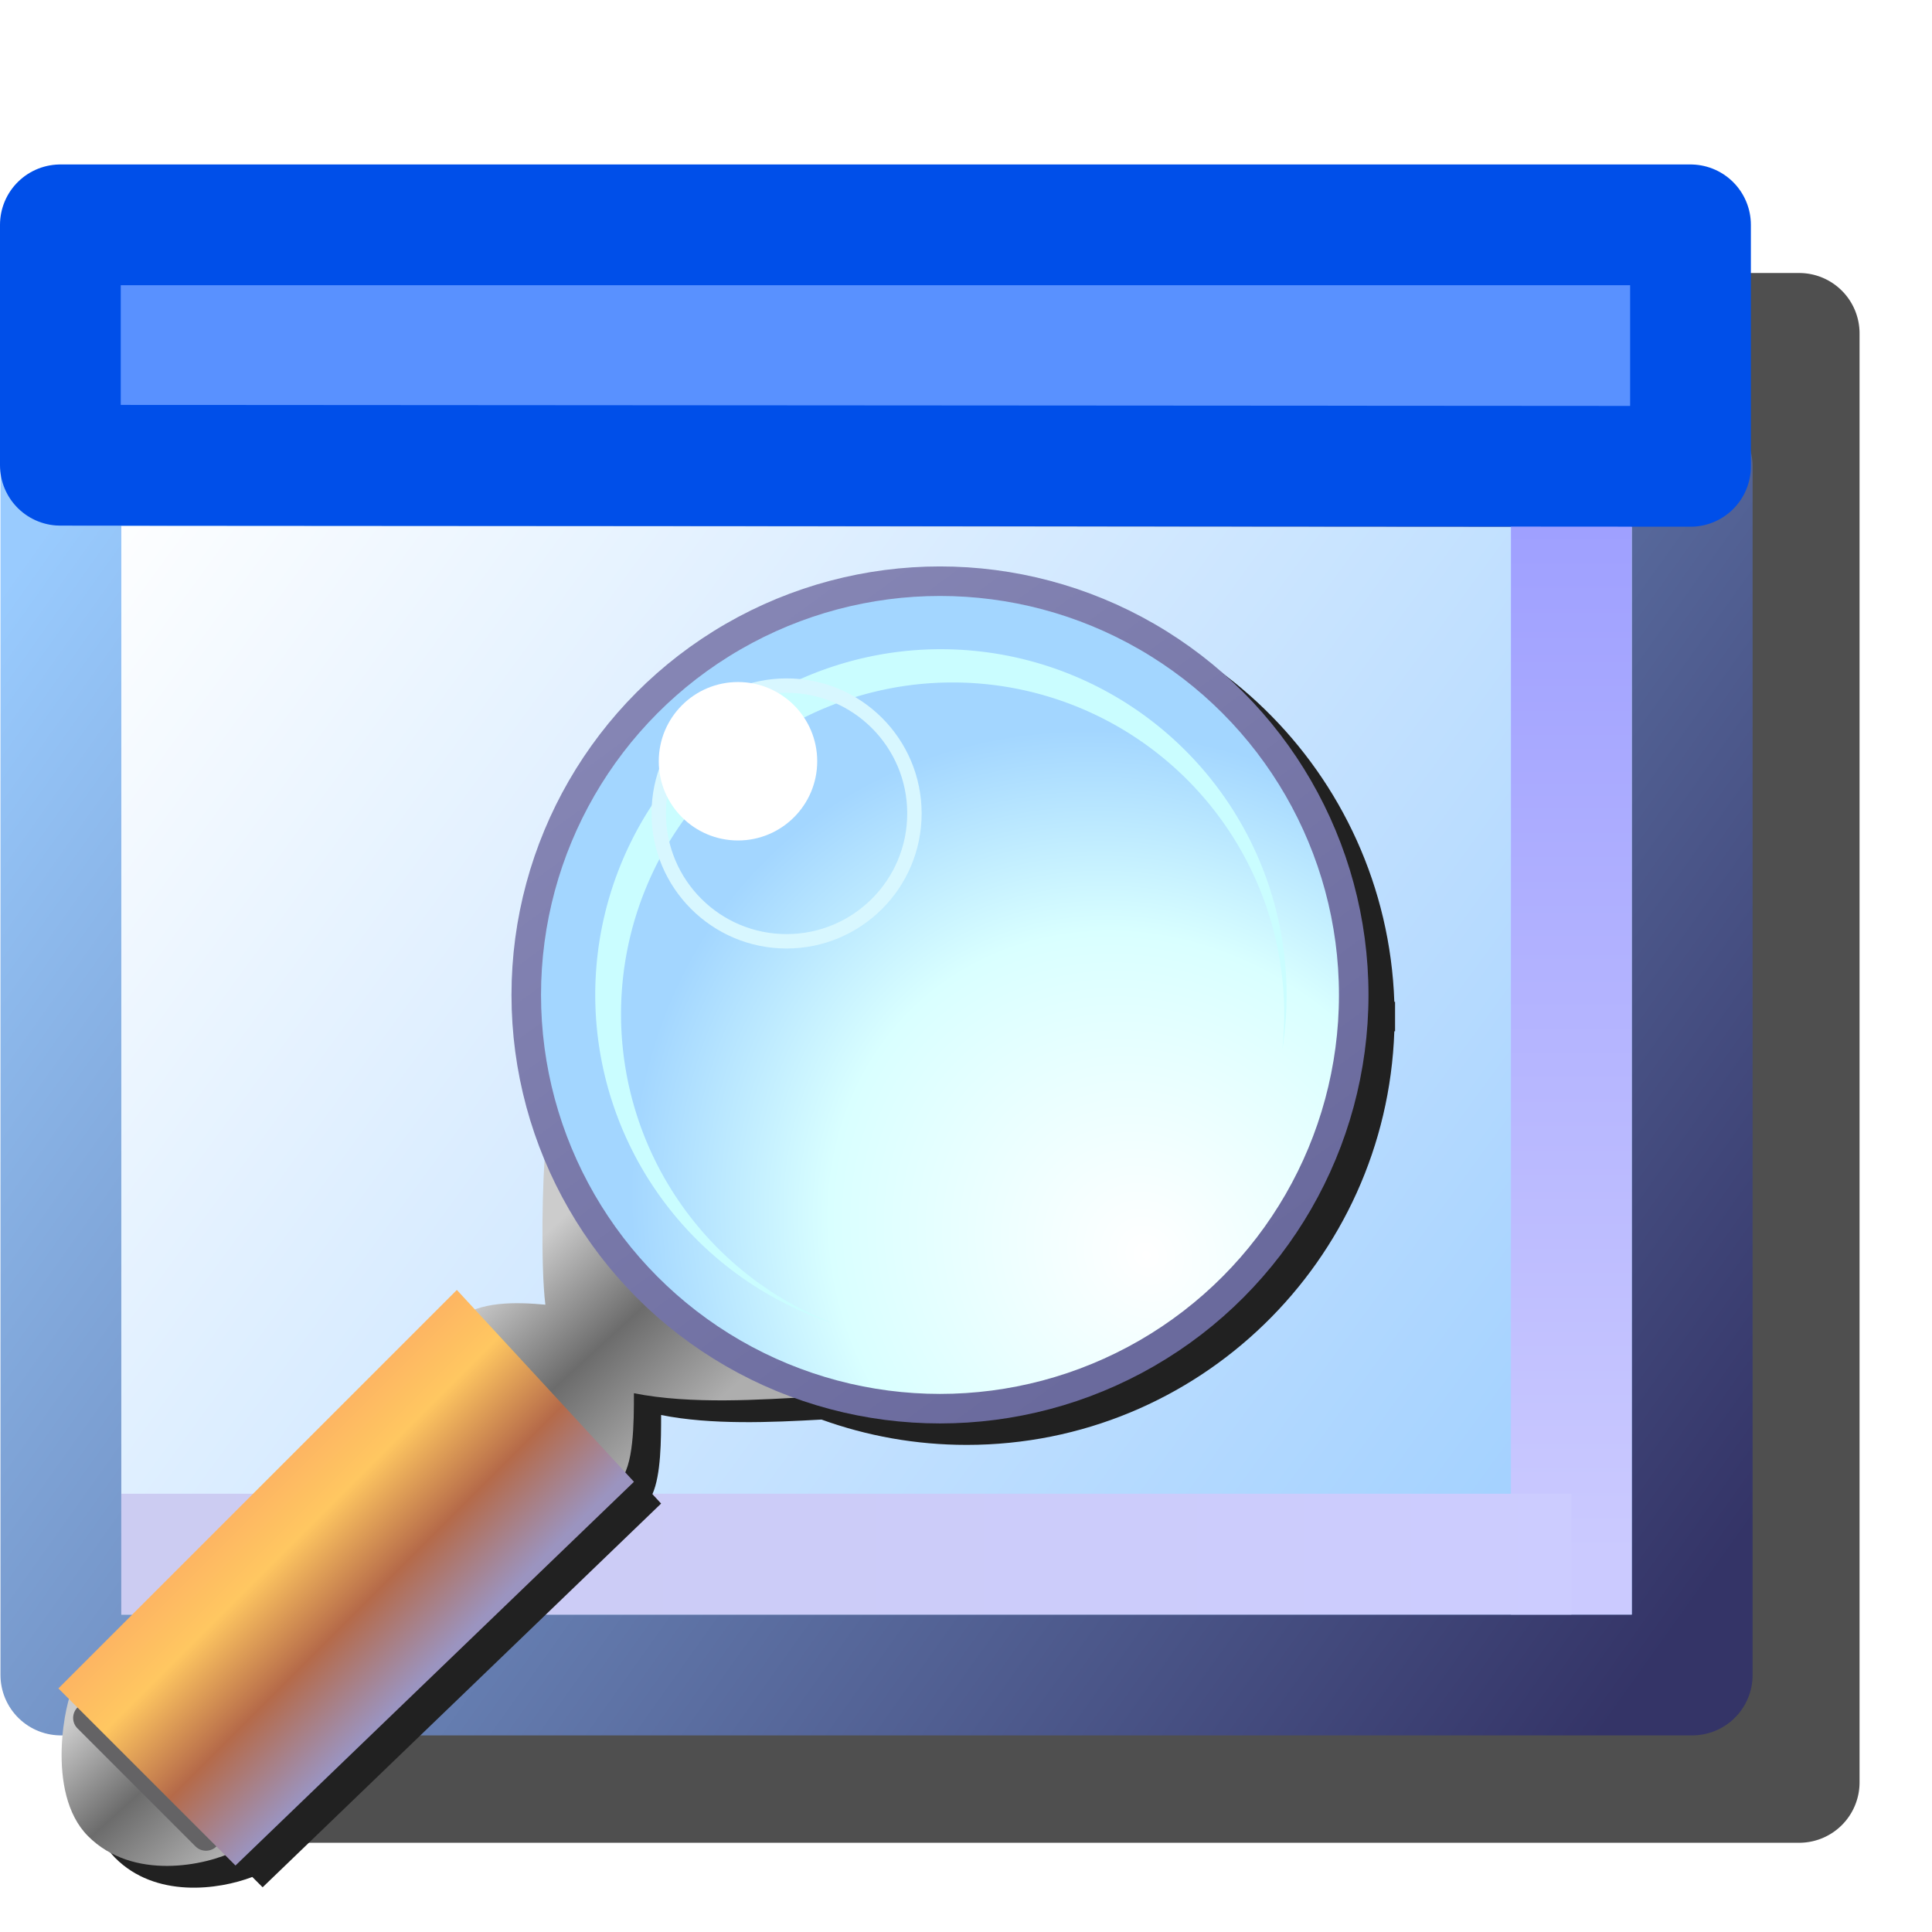 <svg version="1.1" viewBox="0 0 16 16" xmlns="http://www.w3.org/2000/svg" xmlns:xlink="http://www.w3.org/1999/xlink"><defs><linearGradient id="linearGradient2219" x1="7.729" x2="-19.308" y1="-2.803" y2="-2.803" gradientTransform="matrix(.503 0 0 .503 11.214 2.905)" gradientUnits="userSpaceOnUse"><stop stop-color="#004fe9" offset="0"/><stop stop-color="#004fe9" offset="1"/></linearGradient><linearGradient id="linearGradient2227" x1="-15.455" x2="8.57" y1="-3.181" y2="-3.181" gradientTransform="matrix(.503 0 0 .503 10.019 2.764)" gradientUnits="userSpaceOnUse"><stop stop-color="#5991ff" offset="0"/><stop stop-color="#5991ff" offset="1"/></linearGradient><linearGradient id="linearGradient2235" x1="8.436" x2="-17.941" y1="22.794" y2="4" gradientTransform="matrix(1.516,0,0,1.516,44.775,4.434)" gradientUnits="userSpaceOnUse"><stop stop-color="#343467" offset="0"/><stop stop-color="#99cbfe" offset="1"/></linearGradient><linearGradient id="linearGradient2243" x1="9.445" x2="-16.432" y1="18.91" gradientTransform="matrix(1.516,0,0,1.516,43.245,10.324)" gradientUnits="userSpaceOnUse"><stop stop-color="#9cf" offset="0"/><stop stop-color="#fff" offset="1"/></linearGradient><linearGradient id="linearGradient1848-0-9-5" x1="7.417" x2="7.417" y1=".95" y2="14.595" gradientTransform="matrix(1.878,0,0,1.878,41.319,9.252)" gradientUnits="userSpaceOnUse"><stop stop-color="#9fa0ff" offset="0"/><stop stop-color="#cbcaff" offset="1"/></linearGradient><linearGradient id="linearGradient1850-2-8-9" x1="1.205" x2="19.666" y1="10.068" y2="10.068" gradientTransform="matrix(1.878,0,0,1.878,18.319,17.752)" gradientUnits="userSpaceOnUse"><stop stop-color="#ccccf2" offset="0"/><stop stop-color="#ccf" offset="1"/></linearGradient><filter id="filter1344" x="-.117" y="-.13" width="1.233" height="1.26" color-interpolation-filters="sRGB"><feGaussianBlur stdDeviation="0.704"/></filter><linearGradient id="linearGradient1090"><stop stop-color="#ccc" offset="0"/><stop stop-color="#6c6c6c" offset=".5"/><stop stop-color="#aeaeae" offset="1"/></linearGradient><radialGradient id="radialGradient1007" cx="41.694" cy="24.958" r="14.862" gradientTransform="matrix(.868 -.742 .836 .977 -7.34 31.446)" gradientUnits="userSpaceOnUse"><stop stop-color="#fff" offset="0"/><stop stop-color="#d9ffff" offset=".614"/><stop stop-color="#a3d6ff" offset="1"/></radialGradient><linearGradient id="linearGradient1038" x1="-33.432" x2="-27.932" y1="16.5" y2="22.5" gradientTransform="translate(-13,8)" gradientUnits="userSpaceOnUse" xlink:href="#linearGradient1090"/><linearGradient id="linearGradient1058" x1="-4.432" x2="1.568" y1="32.5" y2="38.5" gradientTransform="translate(-51)" gradientUnits="userSpaceOnUse"><stop stop-color="#fdb562" offset="0"/><stop stop-color="#ffc761" offset=".25"/><stop stop-color="#b56a49" offset=".625"/><stop stop-color="#9b94c0" offset="1"/></linearGradient><linearGradient id="linearGradient1072" x1="-34.932" x2="-30.432" y1="40.5" y2="45.5" gradientTransform="translate(-27)" gradientUnits="userSpaceOnUse" xlink:href="#linearGradient1090"/><linearGradient id="linearGradient1124" x1="44.315" x2="27.815" y1="27" y2="4.5" gradientTransform="translate(6.348)" gradientUnits="userSpaceOnUse"><stop stop-color="#6a6a9d" offset="0"/><stop stop-color="#8585b4" offset="1"/></linearGradient><filter id="filter1078" x="-.048" y="-.048" width="1.096" height="1.096" color-interpolation-filters="sRGB"><feGaussianBlur stdDeviation="4.802"/></filter></defs><path d="m1.4 2.261a0.5 0.5 0 0 0-0.5 0.5v12a0.5 0.5 0 0 0 0.5 0.5h13.5a0.5 0.5 0 0 0 0.5-0.5v-12a0.5 0.5 0 0 0-0.5-0.5z" color="#000000" filter="url(#filter1344)" opacity=".83" stroke-linecap="round" stroke-linejoin="round" stroke-width="1" style="-inkscape-stroke:none"/><g transform="translate(-1 1.362)"><g transform="matrix(.332 0 0 .332 -4.328 -.661)" stroke-width="3.014"><path d="m58.259 9.528v30.142h-40.692l4.58e-4 -30.171z" fill="url(#linearGradient2243)" stroke="url(#linearGradient2235)" stroke-linecap="round" stroke-linejoin="round"/><path d="m55.245 9.528v28.635" fill="none" stroke="url(#linearGradient1848-0-9-5)"/><path d="m55.245 36.656h-36.171" fill="none" stroke="url(#linearGradient1850-2-8-9)"/></g><path d="m1.5 0.5h13.5v2l-13.5-0.009z" fill="url(#linearGradient2227)" stroke="url(#linearGradient2219)" stroke-linecap="round" stroke-linejoin="round"/></g><g transform="matrix(.045 0 0 .045 -.082 4.691)"><path d="m179.73 4c-43.506 6e-7 -78.832 35.326-78.832 78.832 1e-5 10.817 2.188 21.128 6.138 30.517-0.47 7.201-0.604 20.399 0.159 26.521-4.163-0.375-9.029-0.569-12.976 0.884l-3.322-3.599-73.334 73.334 1.95 1.95c-1.487 5.111-3.201 18.477 3.481 25.21 7.442 7.499 19.043 5.905 25.262 3.533l1.9 1.9 73.334-70.619-1.6-1.733c1.594-3.574 1.6-10.015 1.6-14.563 9.255 1.852 20.278 1.361 29.518 0.836 8.347 3.012 17.341 4.663 26.721 4.663 42.589 0 77.252-33.878 78.698-76.117h0.136v-5.431h-0.136c-1.445-42.24-36.108-76.117-78.698-76.117z" fill="#212121" filter="url(#filter1078)"/><g transform="matrix(5.432 0 0 5.432 -58.305 -5.366)"><g transform="translate(74.979)"><path d="m-45.418 20.586c-0.119 1.068-0.177 4.112-0.015 5.413-1.001-0.09-2.223-0.126-3 0.5l5.5 5.5c0.5-0.5 0.5-2 0.5-3 1.929 0.386 4.303 0.22 6.11 0.117z" fill="url(#linearGradient1038)"/><path d="m-61.432 39c-0.238 0.309-0.964 3.524 0.5 5 1.524 1.536 4 1 5 0.5z" fill="url(#linearGradient1072)"/><path d="m-60.932 40 4 4" fill="none" stroke="#646365" stroke-linecap="round" stroke-width="1px"/><path d="m-48.432 25.5 6 6.5-13.5 13-6-6z" fill="url(#linearGradient1058)"/></g><g transform="translate(.709)"><g transform="matrix(.976 0 0 .976 .675 .024)"><circle cx="42.553" cy="15.862" r="14.362" fill="url(#radialGradient1007)" fill-rule="evenodd" stroke="url(#linearGradient1124)" stroke-linecap="square" stroke-linejoin="round" stroke-width="1.025"/><path d="m42.477 3.861a12 12 0 0 0-11.891 12 12 12 0 0 0 8.265 11.403 11.51 11.51 0 0 1-7.37-10.739 11.51 11.51 0 0 1 11.51-11.51 11.51 11.51 0 0 1 11.51 11.51 11.51 11.51 0 0 1-0.067 1.236 12 12 0 0 0 0.151-1.9 12 12 0 0 0-12-12 12 12 0 0 0-0.109 0z" fill="#cafdff" fill-rule="evenodd"/><g transform="translate(47.723)"><circle cx="-10.495" cy="9.562" r="4.438" fill="none" stroke="#d8f7ff" stroke-linecap="square" stroke-linejoin="round" stroke-width=".5"/><circle cx="-12.182" cy="7.75" r="2.75" fill="#fff" fill-rule="evenodd"/></g></g></g></g></g></svg>

